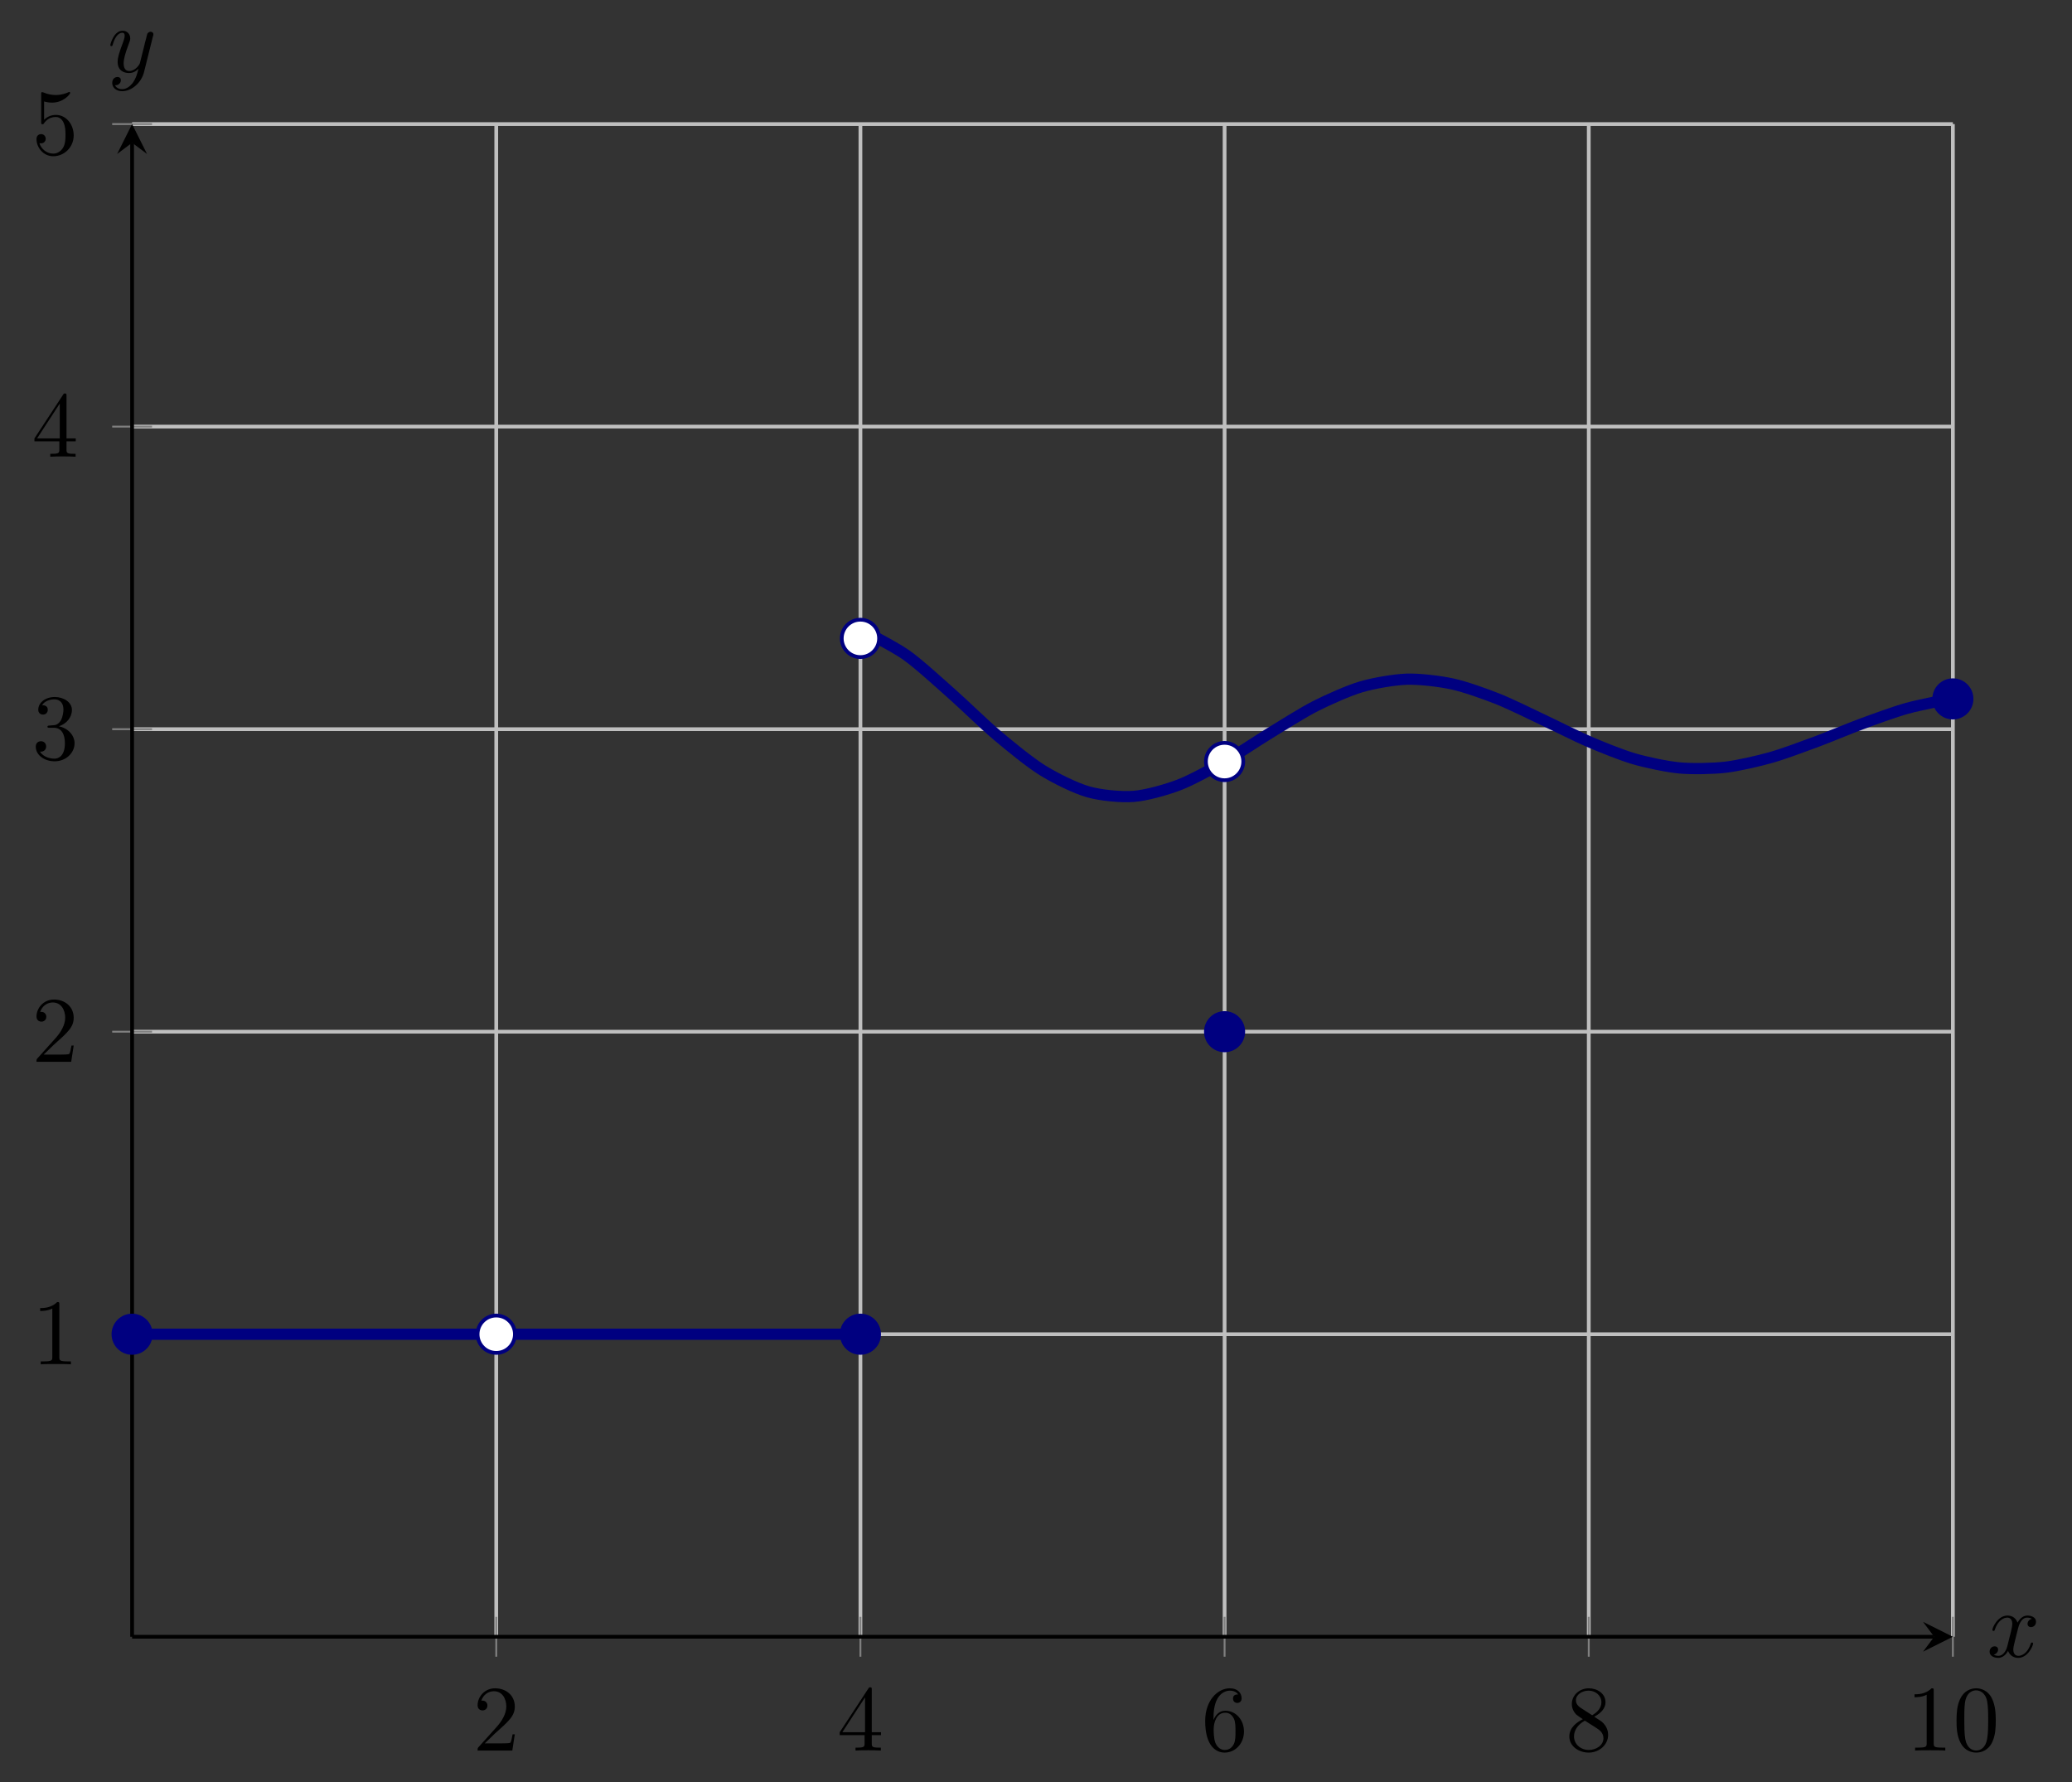 <?xml version="1.0" encoding="UTF-8"?>
<svg xmlns="http://www.w3.org/2000/svg" xmlns:xlink="http://www.w3.org/1999/xlink" width="221.077pt" height="190.164pt" viewBox="0 0 221.077 190.164" version="1.1">
<rect x="0" y="0" width="221.077" height="190.164" fill="#333333" stroke="none"/>
<defs>
<g>
<symbol overflow="visible" id="glyph0-0">
<path style="stroke:none;" d=""/>
</symbol>
<symbol overflow="visible" id="glyph0-1">
<path style="stroke:none;" d="M 1.266 -0.766 L 2.328 -1.797 C 3.875 -3.172 4.469 -3.703 4.469 -4.703 C 4.469 -5.844 3.578 -6.641 2.359 -6.641 C 1.234 -6.641 0.5 -5.719 0.5 -4.828 C 0.5 -4.281 1 -4.281 1.031 -4.281 C 1.203 -4.281 1.547 -4.391 1.547 -4.812 C 1.547 -5.062 1.359 -5.328 1.016 -5.328 C 0.938 -5.328 0.922 -5.328 0.891 -5.312 C 1.109 -5.969 1.656 -6.328 2.234 -6.328 C 3.141 -6.328 3.562 -5.516 3.562 -4.703 C 3.562 -3.906 3.078 -3.125 2.516 -2.5 L 0.609 -0.375 C 0.5 -0.266 0.5 -0.234 0.5 0 L 4.203 0 L 4.469 -1.734 L 4.234 -1.734 C 4.172 -1.438 4.109 -1 4 -0.844 C 3.938 -0.766 3.281 -0.766 3.062 -0.766 Z M 1.266 -0.766 "/>
</symbol>
<symbol overflow="visible" id="glyph0-2">
<path style="stroke:none;" d="M 2.938 -1.641 L 2.938 -0.781 C 2.938 -0.422 2.906 -0.312 2.172 -0.312 L 1.969 -0.312 L 1.969 0 C 2.375 -0.031 2.891 -0.031 3.312 -0.031 C 3.734 -0.031 4.25 -0.031 4.672 0 L 4.672 -0.312 L 4.453 -0.312 C 3.719 -0.312 3.703 -0.422 3.703 -0.781 L 3.703 -1.641 L 4.688 -1.641 L 4.688 -1.953 L 3.703 -1.953 L 3.703 -6.484 C 3.703 -6.688 3.703 -6.75 3.531 -6.75 C 3.453 -6.75 3.422 -6.75 3.344 -6.625 L 0.281 -1.953 L 0.281 -1.641 Z M 2.984 -1.953 L 0.562 -1.953 L 2.984 -5.672 Z M 2.984 -1.953 "/>
</symbol>
<symbol overflow="visible" id="glyph0-3">
<path style="stroke:none;" d="M 1.312 -3.266 L 1.312 -3.516 C 1.312 -6.031 2.547 -6.391 3.062 -6.391 C 3.297 -6.391 3.719 -6.328 3.938 -5.984 C 3.781 -5.984 3.391 -5.984 3.391 -5.547 C 3.391 -5.234 3.625 -5.078 3.844 -5.078 C 4 -5.078 4.312 -5.172 4.312 -5.562 C 4.312 -6.156 3.875 -6.641 3.047 -6.641 C 1.766 -6.641 0.422 -5.359 0.422 -3.156 C 0.422 -0.484 1.578 0.219 2.5 0.219 C 3.609 0.219 4.562 -0.719 4.562 -2.031 C 4.562 -3.297 3.672 -4.25 2.562 -4.25 C 1.891 -4.25 1.516 -3.75 1.312 -3.266 Z M 2.5 -0.062 C 1.875 -0.062 1.578 -0.656 1.516 -0.812 C 1.328 -1.281 1.328 -2.078 1.328 -2.25 C 1.328 -3.031 1.656 -4.031 2.547 -4.031 C 2.719 -4.031 3.172 -4.031 3.484 -3.406 C 3.656 -3.047 3.656 -2.531 3.656 -2.047 C 3.656 -1.562 3.656 -1.062 3.484 -0.703 C 3.188 -0.109 2.734 -0.062 2.5 -0.062 Z M 2.5 -0.062 "/>
</symbol>
<symbol overflow="visible" id="glyph0-4">
<path style="stroke:none;" d="M 1.625 -4.562 C 1.172 -4.859 1.125 -5.188 1.125 -5.359 C 1.125 -5.969 1.781 -6.391 2.484 -6.391 C 3.203 -6.391 3.844 -5.875 3.844 -5.156 C 3.844 -4.578 3.453 -4.109 2.859 -3.766 Z M 3.078 -3.609 C 3.797 -3.984 4.281 -4.5 4.281 -5.156 C 4.281 -6.078 3.406 -6.641 2.5 -6.641 C 1.5 -6.641 0.688 -5.906 0.688 -4.969 C 0.688 -4.797 0.703 -4.344 1.125 -3.875 C 1.234 -3.766 1.609 -3.516 1.859 -3.344 C 1.281 -3.047 0.422 -2.5 0.422 -1.5 C 0.422 -0.453 1.438 0.219 2.484 0.219 C 3.609 0.219 4.562 -0.609 4.562 -1.672 C 4.562 -2.031 4.453 -2.484 4.062 -2.906 C 3.875 -3.109 3.719 -3.203 3.078 -3.609 Z M 2.078 -3.188 L 3.312 -2.406 C 3.594 -2.219 4.062 -1.922 4.062 -1.312 C 4.062 -0.578 3.312 -0.062 2.5 -0.062 C 1.641 -0.062 0.922 -0.672 0.922 -1.5 C 0.922 -2.078 1.234 -2.719 2.078 -3.188 Z M 2.078 -3.188 "/>
</symbol>
<symbol overflow="visible" id="glyph0-5">
<path style="stroke:none;" d="M 2.938 -6.375 C 2.938 -6.625 2.938 -6.641 2.703 -6.641 C 2.078 -6 1.203 -6 0.891 -6 L 0.891 -5.688 C 1.094 -5.688 1.672 -5.688 2.188 -5.953 L 2.188 -0.781 C 2.188 -0.422 2.156 -0.312 1.266 -0.312 L 0.953 -0.312 L 0.953 0 C 1.297 -0.031 2.156 -0.031 2.562 -0.031 C 2.953 -0.031 3.828 -0.031 4.172 0 L 4.172 -0.312 L 3.859 -0.312 C 2.953 -0.312 2.938 -0.422 2.938 -0.781 Z M 2.938 -6.375 "/>
</symbol>
<symbol overflow="visible" id="glyph0-6">
<path style="stroke:none;" d="M 4.578 -3.188 C 4.578 -3.984 4.531 -4.781 4.188 -5.516 C 3.734 -6.484 2.906 -6.641 2.5 -6.641 C 1.891 -6.641 1.172 -6.375 0.75 -5.453 C 0.438 -4.766 0.391 -3.984 0.391 -3.188 C 0.391 -2.438 0.422 -1.547 0.844 -0.781 C 1.266 0.016 2 0.219 2.484 0.219 C 3.016 0.219 3.781 0.016 4.219 -0.938 C 4.531 -1.625 4.578 -2.406 4.578 -3.188 Z M 2.484 0 C 2.094 0 1.5 -0.25 1.328 -1.203 C 1.219 -1.797 1.219 -2.719 1.219 -3.312 C 1.219 -3.953 1.219 -4.609 1.297 -5.141 C 1.484 -6.328 2.234 -6.422 2.484 -6.422 C 2.812 -6.422 3.469 -6.234 3.656 -5.25 C 3.766 -4.688 3.766 -3.938 3.766 -3.312 C 3.766 -2.562 3.766 -1.891 3.656 -1.25 C 3.5 -0.297 2.938 0 2.484 0 Z M 2.484 0 "/>
</symbol>
<symbol overflow="visible" id="glyph0-7">
<path style="stroke:none;" d="M 2.891 -3.516 C 3.703 -3.781 4.281 -4.469 4.281 -5.266 C 4.281 -6.078 3.406 -6.641 2.453 -6.641 C 1.453 -6.641 0.688 -6.047 0.688 -5.281 C 0.688 -4.953 0.906 -4.766 1.203 -4.766 C 1.5 -4.766 1.703 -4.984 1.703 -5.281 C 1.703 -5.766 1.234 -5.766 1.094 -5.766 C 1.391 -6.266 2.047 -6.391 2.406 -6.391 C 2.828 -6.391 3.375 -6.172 3.375 -5.281 C 3.375 -5.156 3.344 -4.578 3.094 -4.141 C 2.797 -3.656 2.453 -3.625 2.203 -3.625 C 2.125 -3.609 1.891 -3.594 1.812 -3.594 C 1.734 -3.578 1.672 -3.562 1.672 -3.469 C 1.672 -3.359 1.734 -3.359 1.906 -3.359 L 2.344 -3.359 C 3.156 -3.359 3.531 -2.688 3.531 -1.703 C 3.531 -0.344 2.844 -0.062 2.406 -0.062 C 1.969 -0.062 1.219 -0.234 0.875 -0.812 C 1.219 -0.766 1.531 -0.984 1.531 -1.359 C 1.531 -1.719 1.266 -1.922 0.984 -1.922 C 0.734 -1.922 0.422 -1.781 0.422 -1.344 C 0.422 -0.438 1.344 0.219 2.438 0.219 C 3.656 0.219 4.562 -0.688 4.562 -1.703 C 4.562 -2.516 3.922 -3.297 2.891 -3.516 Z M 2.891 -3.516 "/>
</symbol>
<symbol overflow="visible" id="glyph0-8">
<path style="stroke:none;" d="M 4.469 -2 C 4.469 -3.188 3.656 -4.188 2.578 -4.188 C 2.109 -4.188 1.672 -4.031 1.312 -3.672 L 1.312 -5.625 C 1.516 -5.562 1.844 -5.5 2.156 -5.5 C 3.391 -5.5 4.094 -6.406 4.094 -6.531 C 4.094 -6.594 4.062 -6.641 3.984 -6.641 C 3.984 -6.641 3.953 -6.641 3.906 -6.609 C 3.703 -6.516 3.219 -6.312 2.547 -6.312 C 2.156 -6.312 1.688 -6.391 1.219 -6.594 C 1.141 -6.625 1.125 -6.625 1.109 -6.625 C 1 -6.625 1 -6.547 1 -6.391 L 1 -3.438 C 1 -3.266 1 -3.188 1.141 -3.188 C 1.219 -3.188 1.234 -3.203 1.281 -3.266 C 1.391 -3.422 1.75 -3.969 2.562 -3.969 C 3.078 -3.969 3.328 -3.516 3.406 -3.328 C 3.562 -2.953 3.594 -2.578 3.594 -2.078 C 3.594 -1.719 3.594 -1.125 3.344 -0.703 C 3.109 -0.312 2.734 -0.062 2.281 -0.062 C 1.562 -0.062 0.984 -0.594 0.812 -1.172 C 0.844 -1.172 0.875 -1.156 0.984 -1.156 C 1.312 -1.156 1.484 -1.406 1.484 -1.641 C 1.484 -1.891 1.312 -2.141 0.984 -2.141 C 0.844 -2.141 0.5 -2.062 0.5 -1.609 C 0.5 -0.75 1.188 0.219 2.297 0.219 C 3.453 0.219 4.469 -0.734 4.469 -2 Z M 4.469 -2 "/>
</symbol>
<symbol overflow="visible" id="glyph1-0">
<path style="stroke:none;" d=""/>
</symbol>
<symbol overflow="visible" id="glyph1-1">
<path style="stroke:none;" d="M 3.328 -3.016 C 3.391 -3.266 3.625 -4.188 4.312 -4.188 C 4.359 -4.188 4.609 -4.188 4.812 -4.062 C 4.531 -4 4.344 -3.766 4.344 -3.516 C 4.344 -3.359 4.453 -3.172 4.719 -3.172 C 4.938 -3.172 5.25 -3.344 5.25 -3.75 C 5.25 -4.266 4.672 -4.406 4.328 -4.406 C 3.75 -4.406 3.406 -3.875 3.281 -3.656 C 3.031 -4.312 2.5 -4.406 2.203 -4.406 C 1.172 -4.406 0.594 -3.125 0.594 -2.875 C 0.594 -2.766 0.703 -2.766 0.719 -2.766 C 0.797 -2.766 0.828 -2.797 0.844 -2.875 C 1.188 -3.938 1.844 -4.188 2.188 -4.188 C 2.375 -4.188 2.719 -4.094 2.719 -3.516 C 2.719 -3.203 2.547 -2.547 2.188 -1.141 C 2.031 -0.531 1.672 -0.109 1.234 -0.109 C 1.172 -0.109 0.953 -0.109 0.734 -0.234 C 0.984 -0.297 1.203 -0.5 1.203 -0.781 C 1.203 -1.047 0.984 -1.125 0.844 -1.125 C 0.531 -1.125 0.297 -0.875 0.297 -0.547 C 0.297 -0.094 0.781 0.109 1.219 0.109 C 1.891 0.109 2.25 -0.594 2.266 -0.641 C 2.391 -0.281 2.75 0.109 3.344 0.109 C 4.375 0.109 4.938 -1.172 4.938 -1.422 C 4.938 -1.531 4.859 -1.531 4.828 -1.531 C 4.734 -1.531 4.719 -1.484 4.688 -1.422 C 4.359 -0.344 3.688 -0.109 3.375 -0.109 C 2.984 -0.109 2.828 -0.422 2.828 -0.766 C 2.828 -0.984 2.875 -1.203 2.984 -1.641 Z M 3.328 -3.016 "/>
</symbol>
<symbol overflow="visible" id="glyph1-2">
<path style="stroke:none;" d="M 4.844 -3.797 C 4.891 -3.938 4.891 -3.953 4.891 -4.031 C 4.891 -4.203 4.75 -4.297 4.594 -4.297 C 4.5 -4.297 4.344 -4.234 4.25 -4.094 C 4.234 -4.031 4.141 -3.734 4.109 -3.547 C 4.031 -3.297 3.969 -3.016 3.906 -2.75 L 3.453 -0.953 C 3.422 -0.812 2.984 -0.109 2.328 -0.109 C 1.828 -0.109 1.719 -0.547 1.719 -0.922 C 1.719 -1.375 1.891 -2 2.219 -2.875 C 2.375 -3.281 2.422 -3.391 2.422 -3.594 C 2.422 -4.031 2.109 -4.406 1.609 -4.406 C 0.656 -4.406 0.297 -2.953 0.297 -2.875 C 0.297 -2.766 0.391 -2.766 0.406 -2.766 C 0.516 -2.766 0.516 -2.797 0.562 -2.953 C 0.844 -3.891 1.234 -4.188 1.578 -4.188 C 1.656 -4.188 1.828 -4.188 1.828 -3.875 C 1.828 -3.625 1.719 -3.359 1.656 -3.172 C 1.25 -2.109 1.078 -1.547 1.078 -1.078 C 1.078 -0.188 1.703 0.109 2.297 0.109 C 2.688 0.109 3.016 -0.062 3.297 -0.344 C 3.172 0.172 3.047 0.672 2.656 1.203 C 2.391 1.531 2.016 1.828 1.562 1.828 C 1.422 1.828 0.969 1.797 0.797 1.406 C 0.953 1.406 1.094 1.406 1.219 1.281 C 1.328 1.203 1.422 1.062 1.422 0.875 C 1.422 0.562 1.156 0.531 1.062 0.531 C 0.828 0.531 0.5 0.688 0.5 1.172 C 0.5 1.672 0.938 2.047 1.562 2.047 C 2.578 2.047 3.609 1.141 3.891 0.016 Z M 4.844 -3.797 "/>
</symbol>
</g>
<clipPath id="clip1">
  <path d="M 74 50 L 208.367 50 L 208.367 102 L 74 102 Z M 74 50 "/>
</clipPath>
<clipPath id="clip2">
  <path d="M 14.094 125 L 109 125 L 109 160 L 14.094 160 Z M 14.094 125 "/>
</clipPath>
</defs>
<g id="surface1">
<path style="fill:none;stroke-width:0.399;stroke-linecap:butt;stroke-linejoin:miter;stroke:rgb(75%,75%,75%);stroke-opacity:1;stroke-miterlimit:10;" d="M 38.854 0.001 L 38.854 161.392 M 77.71 0.001 L 77.71 161.392 M 116.565 0.001 L 116.565 161.392 M 155.421 0.001 L 155.421 161.392 M 194.272 0.001 L 194.272 161.392 " transform="matrix(1,0,0,-1,14.095,174.63)"/>
<path style="fill:none;stroke-width:0.399;stroke-linecap:butt;stroke-linejoin:miter;stroke:rgb(75%,75%,75%);stroke-opacity:1;stroke-miterlimit:10;" d="M -0.001 32.278 L 194.272 32.278 M -0.001 64.556 L 194.272 64.556 M -0.001 96.833 L 194.272 96.833 M -0.001 129.114 L 194.272 129.114 M -0.001 161.392 L 194.272 161.392 " transform="matrix(1,0,0,-1,14.095,174.63)"/>
<path style="fill:none;stroke-width:0.199;stroke-linecap:butt;stroke-linejoin:miter;stroke:rgb(50%,50%,50%);stroke-opacity:1;stroke-miterlimit:10;" d="M 38.854 -2.128 L 38.854 2.126 M 77.71 -2.128 L 77.71 2.126 M 116.565 -2.128 L 116.565 2.126 M 155.421 -2.128 L 155.421 2.126 M 194.272 -2.128 L 194.272 2.126 " transform="matrix(1,0,0,-1,14.095,174.63)"/>
<path style="fill:none;stroke-width:0.199;stroke-linecap:butt;stroke-linejoin:miter;stroke:rgb(50%,50%,50%);stroke-opacity:1;stroke-miterlimit:10;" d="M -2.126 32.278 L 2.128 32.278 M -2.126 64.556 L 2.128 64.556 M -2.126 96.833 L 2.128 96.833 M -2.126 129.114 L 2.128 129.114 M -2.126 161.392 L 2.128 161.392 " transform="matrix(1,0,0,-1,14.095,174.63)"/>
<path style="fill:none;stroke-width:0.399;stroke-linecap:butt;stroke-linejoin:miter;stroke:rgb(0%,0%,0%);stroke-opacity:1;stroke-miterlimit:10;" d="M -0.001 0.001 L 192.28 0.001 " transform="matrix(1,0,0,-1,14.095,174.63)"/>
<path style=" stroke:none;fill-rule:nonzero;fill:rgb(0%,0%,0%);fill-opacity:1;" d="M 208.367 174.629 L 205.18 173.035 L 206.375 174.629 L 205.18 176.223 "/>
<path style="fill:none;stroke-width:0.399;stroke-linecap:butt;stroke-linejoin:miter;stroke:rgb(0%,0%,0%);stroke-opacity:1;stroke-miterlimit:10;" d="M -0.001 0.001 L -0.001 159.4 " transform="matrix(1,0,0,-1,14.095,174.63)"/>
<path style=" stroke:none;fill-rule:nonzero;fill:rgb(0%,0%,0%);fill-opacity:1;" d="M 14.094 13.238 L 12.5 16.426 L 14.094 15.23 L 15.688 16.426 "/>
<g style="fill:rgb(0%,0%,0%);fill-opacity:1;">
  <use xlink:href="#glyph0-1" x="50.459" y="186.77"/>
</g>
<g style="fill:rgb(0%,0%,0%);fill-opacity:1;">
  <use xlink:href="#glyph0-2" x="89.313" y="186.77"/>
</g>
<g style="fill:rgb(0%,0%,0%);fill-opacity:1;">
  <use xlink:href="#glyph0-3" x="128.167" y="186.77"/>
</g>
<g style="fill:rgb(0%,0%,0%);fill-opacity:1;">
  <use xlink:href="#glyph0-4" x="167.022" y="186.77"/>
</g>
<g style="fill:rgb(0%,0%,0%);fill-opacity:1;">
  <use xlink:href="#glyph0-5" x="203.385" y="186.77"/>
  <use xlink:href="#glyph0-6" x="208.366" y="186.77"/>
</g>
<g style="fill:rgb(0%,0%,0%);fill-opacity:1;">
  <use xlink:href="#glyph0-5" x="3.394" y="145.562"/>
</g>
<g style="fill:rgb(0%,0%,0%);fill-opacity:1;">
  <use xlink:href="#glyph0-1" x="3.394" y="113.284"/>
</g>
<g style="fill:rgb(0%,0%,0%);fill-opacity:1;">
  <use xlink:href="#glyph0-7" x="3.394" y="81.006"/>
</g>
<g style="fill:rgb(0%,0%,0%);fill-opacity:1;">
  <use xlink:href="#glyph0-2" x="3.394" y="48.728"/>
</g>
<g style="fill:rgb(0%,0%,0%);fill-opacity:1;">
  <use xlink:href="#glyph0-8" x="3.394" y="16.45"/>
</g>
<g clip-path="url(#clip1)" clip-rule="nonzero">
<path style="fill:none;stroke-width:1.196;stroke-linecap:butt;stroke-linejoin:miter;stroke:rgb(0%,0%,50%);stroke-opacity:1;stroke-miterlimit:10;" d="M 77.71 107.478 C 77.71 107.478 81.218 105.716 82.565 104.767 C 83.913 103.817 86.077 101.825 87.425 100.634 C 88.772 99.446 90.932 97.325 92.28 96.189 C 93.628 95.052 95.788 93.282 97.135 92.446 C 98.483 91.607 100.647 90.54 101.995 90.153 C 103.343 89.767 105.503 89.56 106.85 89.661 C 108.198 89.763 110.358 90.372 111.706 90.888 C 113.053 91.4 115.218 92.603 116.565 93.372 C 117.913 94.142 120.073 95.607 121.421 96.427 C 122.768 97.251 124.928 98.618 126.276 99.302 C 127.624 99.982 129.788 100.95 131.135 101.349 C 132.483 101.743 134.643 102.118 135.991 102.165 C 137.339 102.208 139.499 101.954 140.85 101.661 C 142.198 101.372 144.358 100.599 145.706 100.064 C 147.053 99.532 149.214 98.454 150.561 97.821 C 151.909 97.189 154.073 96.083 155.421 95.509 C 156.768 94.931 158.928 94.056 160.276 93.665 C 161.624 93.275 163.784 92.821 165.132 92.696 C 166.479 92.575 168.643 92.618 169.991 92.771 C 171.339 92.927 173.499 93.427 174.846 93.806 C 176.194 94.185 178.354 94.997 179.702 95.493 C 181.05 95.993 183.214 96.907 184.561 97.403 C 185.909 97.9 188.069 98.692 189.417 99.067 C 190.764 99.442 194.272 100.11 194.272 100.11 " transform="matrix(1,0,0,-1,14.095,174.63)"/>
</g>
<g clip-path="url(#clip2)" clip-rule="nonzero">
<path style="fill:none;stroke-width:1.196;stroke-linecap:butt;stroke-linejoin:miter;stroke:rgb(0%,0%,50%);stroke-opacity:1;stroke-miterlimit:10;" d="M -0.001 32.278 C -0.001 32.278 2.339 32.278 3.237 32.278 C 4.135 32.278 5.577 32.278 6.475 32.278 C 7.374 32.278 8.815 32.278 9.714 32.278 C 10.612 32.278 12.053 32.278 12.952 32.278 C 13.85 32.278 15.292 32.278 16.19 32.278 C 17.089 32.278 18.53 32.278 19.428 32.278 C 20.327 32.278 21.768 32.278 22.667 32.278 C 23.565 32.278 25.003 32.278 25.905 32.278 C 26.803 32.278 28.241 32.278 29.139 32.278 C 30.038 32.278 31.479 32.278 32.378 32.278 C 33.276 32.278 34.718 32.278 35.616 32.278 C 36.514 32.278 37.956 32.278 38.854 32.278 C 39.753 32.278 41.194 32.278 42.093 32.278 C 42.991 32.278 44.432 32.278 45.331 32.278 C 46.229 32.278 47.671 32.278 48.569 32.278 C 49.468 32.278 50.909 32.278 51.807 32.278 C 52.706 32.278 54.147 32.278 55.046 32.278 C 55.944 32.278 57.382 32.278 58.28 32.278 C 59.178 32.278 60.62 32.278 61.518 32.278 C 62.417 32.278 63.858 32.278 64.757 32.278 C 65.655 32.278 67.096 32.278 67.995 32.278 C 68.893 32.278 70.335 32.278 71.233 32.278 C 72.132 32.278 73.573 32.278 74.471 32.278 C 75.37 32.278 77.71 32.278 77.71 32.278 " transform="matrix(1,0,0,-1,14.095,174.63)"/>
</g>
<path style="fill-rule:nonzero;fill:rgb(100%,100%,100%);fill-opacity:1;stroke-width:0.399;stroke-linecap:butt;stroke-linejoin:miter;stroke:rgb(0%,0%,50%);stroke-opacity:1;stroke-miterlimit:10;" d="M 79.702 106.517 C 79.702 107.618 78.811 108.513 77.71 108.513 C 76.608 108.513 75.718 107.618 75.718 106.517 C 75.718 105.419 76.608 104.525 77.71 104.525 C 78.811 104.525 79.702 105.419 79.702 106.517 Z M 79.702 106.517 " transform="matrix(1,0,0,-1,14.095,174.63)"/>
<path style="fill-rule:nonzero;fill:rgb(100%,100%,100%);fill-opacity:1;stroke-width:0.399;stroke-linecap:butt;stroke-linejoin:miter;stroke:rgb(0%,0%,50%);stroke-opacity:1;stroke-miterlimit:10;" d="M 40.846 32.278 C 40.846 33.38 39.956 34.271 38.854 34.271 C 37.753 34.271 36.862 33.38 36.862 32.278 C 36.862 31.177 37.753 30.286 38.854 30.286 C 39.956 30.286 40.846 31.177 40.846 32.278 Z M 40.846 32.278 " transform="matrix(1,0,0,-1,14.095,174.63)"/>
<path style="fill-rule:nonzero;fill:rgb(100%,100%,100%);fill-opacity:1;stroke-width:0.399;stroke-linecap:butt;stroke-linejoin:miter;stroke:rgb(0%,0%,50%);stroke-opacity:1;stroke-miterlimit:10;" d="M 118.557 93.38 C 118.557 94.482 117.663 95.372 116.565 95.372 C 115.464 95.372 114.573 94.482 114.573 93.38 C 114.573 92.282 115.464 91.388 116.565 91.388 C 117.663 91.388 118.557 92.282 118.557 93.38 Z M 118.557 93.38 " transform="matrix(1,0,0,-1,14.095,174.63)"/>
<path style="fill-rule:nonzero;fill:rgb(0%,0%,50%);fill-opacity:1;stroke-width:0.399;stroke-linecap:butt;stroke-linejoin:miter;stroke:rgb(0%,0%,50%);stroke-opacity:1;stroke-miterlimit:10;" d="M 79.702 32.278 C 79.702 33.38 78.811 34.271 77.71 34.271 C 76.608 34.271 75.718 33.38 75.718 32.278 C 75.718 31.177 76.608 30.286 77.71 30.286 C 78.811 30.286 79.702 31.177 79.702 32.278 Z M 79.702 32.278 " transform="matrix(1,0,0,-1,14.095,174.63)"/>
<path style="fill-rule:nonzero;fill:rgb(0%,0%,50%);fill-opacity:1;stroke-width:0.399;stroke-linecap:butt;stroke-linejoin:miter;stroke:rgb(0%,0%,50%);stroke-opacity:1;stroke-miterlimit:10;" d="M 118.557 64.556 C 118.557 65.657 117.663 66.548 116.565 66.548 C 115.464 66.548 114.573 65.657 114.573 64.556 C 114.573 63.458 115.464 62.564 116.565 62.564 C 117.663 62.564 118.557 63.458 118.557 64.556 Z M 118.557 64.556 " transform="matrix(1,0,0,-1,14.095,174.63)"/>
<path style="fill-rule:nonzero;fill:rgb(0%,0%,50%);fill-opacity:1;stroke-width:0.399;stroke-linecap:butt;stroke-linejoin:miter;stroke:rgb(0%,0%,50%);stroke-opacity:1;stroke-miterlimit:10;" d="M 1.991 32.278 C 1.991 33.38 1.1 34.271 -0.001 34.271 C -1.099 34.271 -1.993 33.38 -1.993 32.278 C -1.993 31.177 -1.099 30.286 -0.001 30.286 C 1.1 30.286 1.991 31.177 1.991 32.278 Z M 1.991 32.278 " transform="matrix(1,0,0,-1,14.095,174.63)"/>
<path style="fill-rule:nonzero;fill:rgb(0%,0%,50%);fill-opacity:1;stroke-width:0.399;stroke-linecap:butt;stroke-linejoin:miter;stroke:rgb(0%,0%,50%);stroke-opacity:1;stroke-miterlimit:10;" d="M 196.264 100.064 C 196.264 101.165 195.374 102.056 194.272 102.056 C 193.175 102.056 192.28 101.165 192.28 100.064 C 192.28 98.962 193.175 98.071 194.272 98.071 C 195.374 98.071 196.264 98.962 196.264 100.064 Z M 196.264 100.064 " transform="matrix(1,0,0,-1,14.095,174.63)"/>
<g style="fill:rgb(0%,0%,0%);fill-opacity:1;">
  <use xlink:href="#glyph1-1" x="211.988" y="176.775"/>
</g>
<g style="fill:rgb(0%,0%,0%);fill-opacity:1;">
  <use xlink:href="#glyph1-2" x="11.474" y="7.684"/>
</g>
</g>
</svg>
